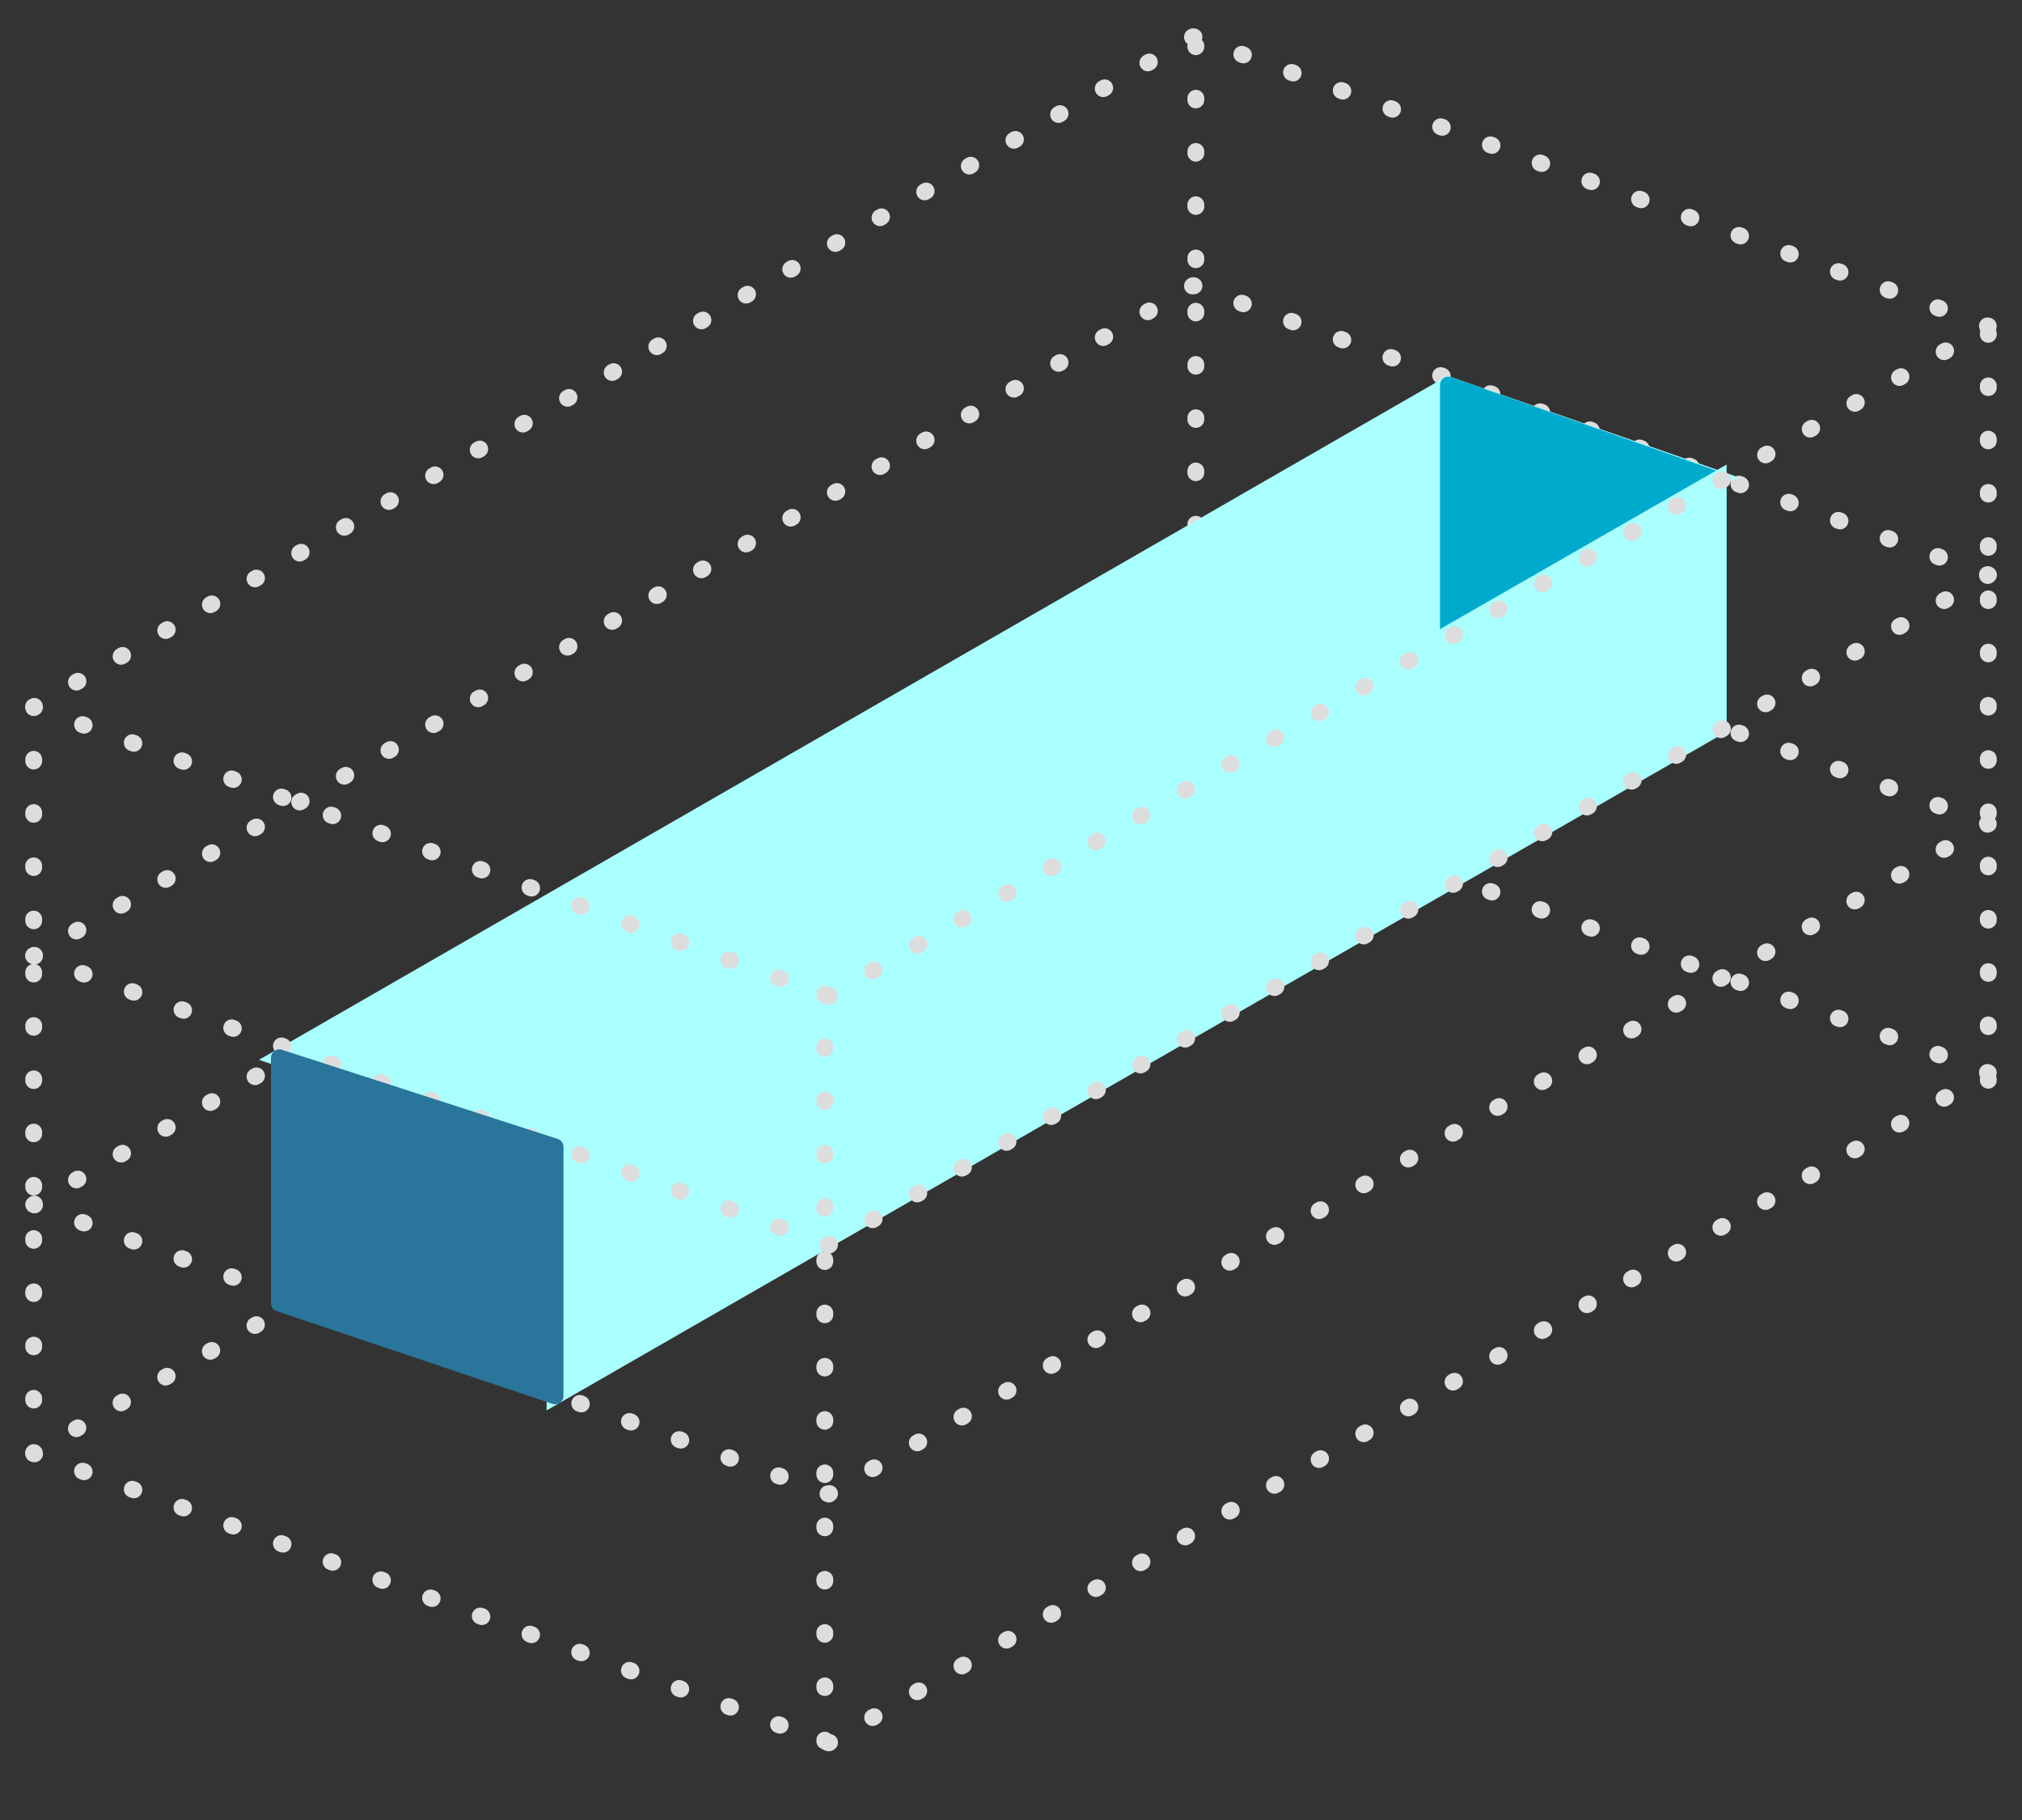 <svg id="Layer_2" data-name="Layer 2" xmlns="http://www.w3.org/2000/svg" width="120" height="108" viewBox="0 0 120 108"><rect x="0" y="0" width="120" height="108" fill="#333333" stroke="none"/><defs><style>.cls-1,.cls-2,.cls-3,.cls-4{fill:none;stroke:#ddd;stroke-linecap:round;}.cls-1,.cls-2,.cls-3,.cls-4,.cls-6,.cls-7{stroke-linejoin:round;}.cls-2{stroke-dasharray:0.1 3.06;}.cls-3{stroke-dasharray:0.1 3.04;}.cls-4{stroke-dasharray:0.1 2.96;}.cls-5{fill:#aff;stroke:#aff;stroke-miterlimit:10;}.cls-6{fill:#00aacd;stroke:#00aacd;}.cls-7{fill:#2a759b;stroke:#2a759b;}</style></defs><title>flat-p-2exc_1</title><line class="cls-1" x1="118" y1="19.79" x2="118" y2="19.84"/><line class="cls-2" x1="118" y1="22.9" x2="118" y2="62.51"/><line class="cls-1" x1="118" y1="64.05" x2="118" y2="64.1"/><polyline class="cls-1" points="117.96 63.68 118 63.66 117.95 63.64"/><line class="cls-3" x1="115.1" y1="62.6" x2="72.29" y2="47.02"/><polyline class="cls-1" points="70.86 46.5 70.81 46.48 70.77 46.51"/><line class="cls-4" x1="68.21" y1="47.99" x2="3.32" y2="85.48"/><polyline class="cls-1" points="2.04 86.22 2 86.25 2.05 86.27"/><line class="cls-3" x1="4.9" y1="87.3" x2="47.71" y2="102.89"/><polyline class="cls-1" points="49.14 103.41 49.19 103.42 49.23 103.4"/><line class="cls-4" x1="51.79" y1="101.92" x2="116.68" y2="64.42"/><line class="cls-1" x1="70.97" y1="2.72" x2="70.97" y2="2.77"/><line class="cls-2" x1="70.97" y1="5.83" x2="70.97" y2="45.44"/><line class="cls-1" x1="70.97" y1="46.97" x2="70.97" y2="47.02"/><line class="cls-1" x1="118" y1="34.12" x2="117.95" y2="34.1"/><line class="cls-3" x1="115.1" y1="33.06" x2="72.29" y2="17.48"/><polyline class="cls-1" points="70.86 16.96 70.81 16.95 70.77 16.97"/><line class="cls-4" x1="68.21" y1="18.45" x2="3.32" y2="55.95"/><line class="cls-1" x1="2.04" y1="56.69" x2="2" y2="56.71"/><polyline class="cls-1" points="117.96 48.91 118 48.89 117.95 48.87"/><line class="cls-3" x1="115.1" y1="47.83" x2="72.29" y2="32.25"/><polyline class="cls-1" points="70.86 31.73 70.81 31.71 70.77 31.74"/><line class="cls-4" x1="68.21" y1="33.22" x2="3.32" y2="70.72"/><polyline class="cls-1" points="2.04 71.45 2 71.48 2.05 71.5"/><line class="cls-3" x1="4.9" y1="72.54" x2="47.71" y2="88.12"/><polyline class="cls-1" points="49.14 88.64 49.19 88.66 49.23 88.63"/><line class="cls-4" x1="51.79" y1="87.15" x2="116.68" y2="49.65"/><line class="cls-1" x1="2" y1="41.94" x2="2" y2="41.99"/><line class="cls-2" x1="2" y1="45.06" x2="2" y2="84.67"/><line class="cls-1" x1="2" y1="86.2" x2="2" y2="86.25"/><polygon class="cls-5" points="101.97 28.43 85.96 22.85 16.58 62.77 33.16 68.27 101.97 28.43"/><polygon class="cls-6" points="85.96 22.85 85.96 37.44 101.97 43.13 101.97 28.5 85.96 22.85"/><polygon class="cls-5" points="32.94 68.06 32.94 82.83 101.97 43.13 101.97 28.43 32.94 68.06"/><line class="cls-1" x1="2" y1="56.71" x2="2.05" y2="56.73"/><line class="cls-3" x1="4.9" y1="57.77" x2="47.71" y2="73.35"/><polyline class="cls-1" points="49.14 73.87 49.19 73.89 49.23 73.86"/><line class="cls-4" x1="51.79" y1="72.38" x2="116.68" y2="34.89"/><line class="cls-1" x1="117.96" y1="34.15" x2="118" y2="34.12"/><polyline class="cls-1" points="117.96 19.38 118 19.35 117.95 19.34"/><line class="cls-3" x1="115.1" y1="18.3" x2="72.29" y2="2.71"/><polyline class="cls-1" points="70.86 2.19 70.81 2.18 70.77 2.2"/><line class="cls-4" x1="68.21" y1="3.68" x2="3.32" y2="41.18"/><polyline class="cls-1" points="2.04 41.92 2 41.94 2.05 41.96"/><line class="cls-3" x1="4.9" y1="43" x2="47.71" y2="58.58"/><polyline class="cls-1" points="49.14 59.1 49.19 59.12 49.23 59.09"/><line class="cls-4" x1="51.79" y1="57.61" x2="116.68" y2="20.12"/><line class="cls-1" x1="48.95" y1="59" x2="48.95" y2="59.05"/><line class="cls-2" x1="48.95" y1="62.12" x2="48.95" y2="101.73"/><line class="cls-1" x1="48.95" y1="103.26" x2="48.95" y2="103.31"/><polygon class="cls-7" points="32.94 68.06 16.58 62.77 16.58 77.33 32.94 82.83 32.94 68.06"/></svg>
